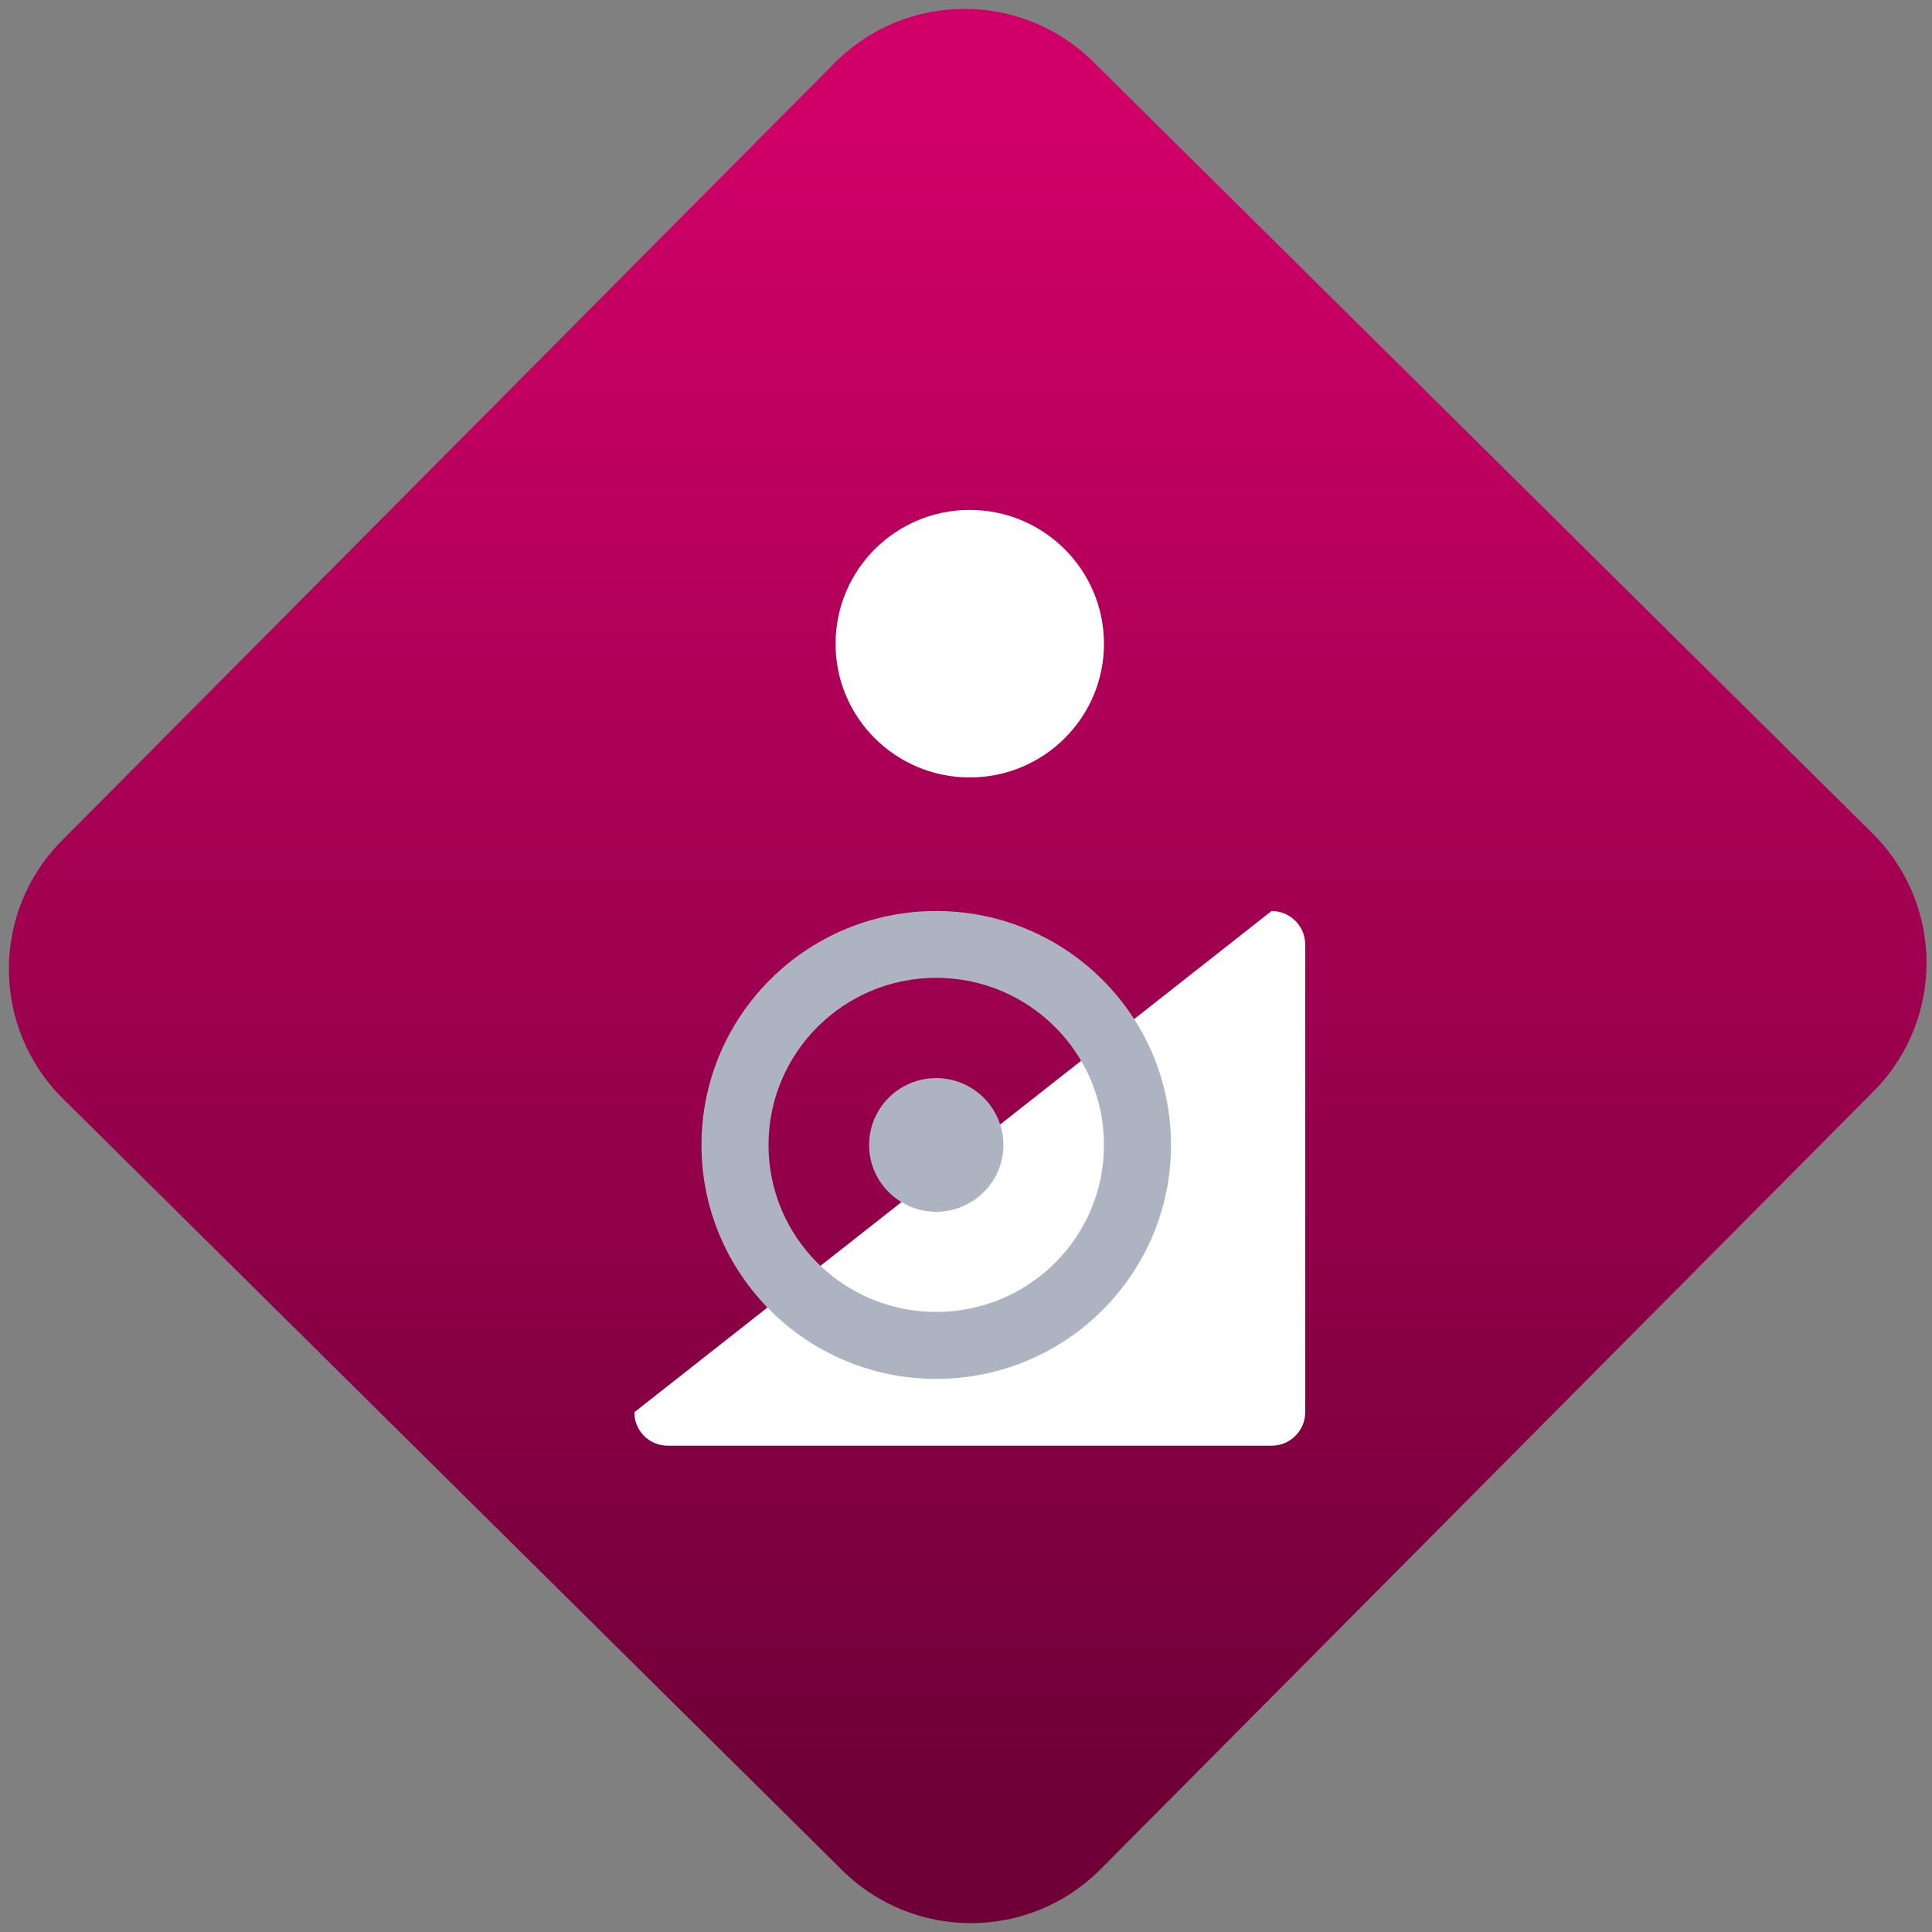 <svg width="64" height="64" viewBox="0 0 64 64" version="1.1"><rect x="0" y="0" width="64" height="64" fill="#808080" stroke="none"/><defs><linearGradient id="linear-pattern-0" gradientUnits="userSpaceOnUse" x1="0" y1="0" x2="0" y2="1" gradientTransform="matrix(60, 0, 0, 56, 0, 4)"><stop offset="0" stop-color="#d00068" stop-opacity="1"/><stop offset="1" stop-color="#6e0037" stop-opacity="1"/></linearGradient></defs><path fill="url(#linear-pattern-0)" fill-opacity="1" d="M 36.219 2.051 L 62.027 27.605 C 64.402 29.957 64.418 33.785 62.059 36.156 L 36.461 61.918 C 34.105 64.289 30.27 64.305 27.895 61.949 L 2.086 36.395 C -0.289 34.043 -0.305 30.215 2.051 27.844 L 27.652 2.082 C 30.008 -0.289 33.844 -0.305 36.219 2.051 Z M 36.219 2.051 " /><g transform="matrix(1.008,0,0,1.003,16.221,16.077)"><path fill-rule="nonzero" fill="rgb(100%, 100%, 100%)" fill-opacity="1" d="M 15.777 0.812 C 13.34 0.812 11.367 2.793 11.367 5.234 C 11.367 7.672 13.34 9.648 15.777 9.648 C 18.211 9.648 20.188 7.672 20.188 5.234 C 20.188 2.793 18.211 0.812 15.777 0.812 Z M 4.754 30.613 C 4.754 31.227 5.242 31.719 5.855 31.719 L 25.695 31.719 C 26.305 31.719 26.801 31.227 26.801 30.613 L 26.801 15.164 C 26.801 14.555 26.305 14.059 25.695 14.059 Z M 4.754 30.613 "/><path fill-rule="nonzero" fill="rgb(68.235%, 70.196%, 76.078%)" fill-opacity="1" d="M 14.672 14.059 C 10.414 14.059 6.961 17.516 6.961 21.789 C 6.961 26.051 10.414 29.512 14.672 29.512 C 18.938 29.512 22.391 26.051 22.391 21.789 C 22.391 17.516 18.938 14.059 14.672 14.059 Z M 14.672 16.266 C 17.719 16.266 20.188 18.738 20.188 21.789 C 20.188 24.836 17.719 27.301 14.672 27.301 C 11.633 27.301 9.164 24.836 9.164 21.789 C 9.164 18.738 11.633 16.266 14.672 16.266 Z M 14.672 19.578 C 13.457 19.578 12.469 20.566 12.469 21.789 C 12.469 23.004 13.457 23.992 14.672 23.992 C 15.891 23.992 16.883 23.004 16.883 21.789 C 16.883 20.566 15.891 19.578 14.672 19.578 Z M 14.672 19.578 "/></g></svg>
